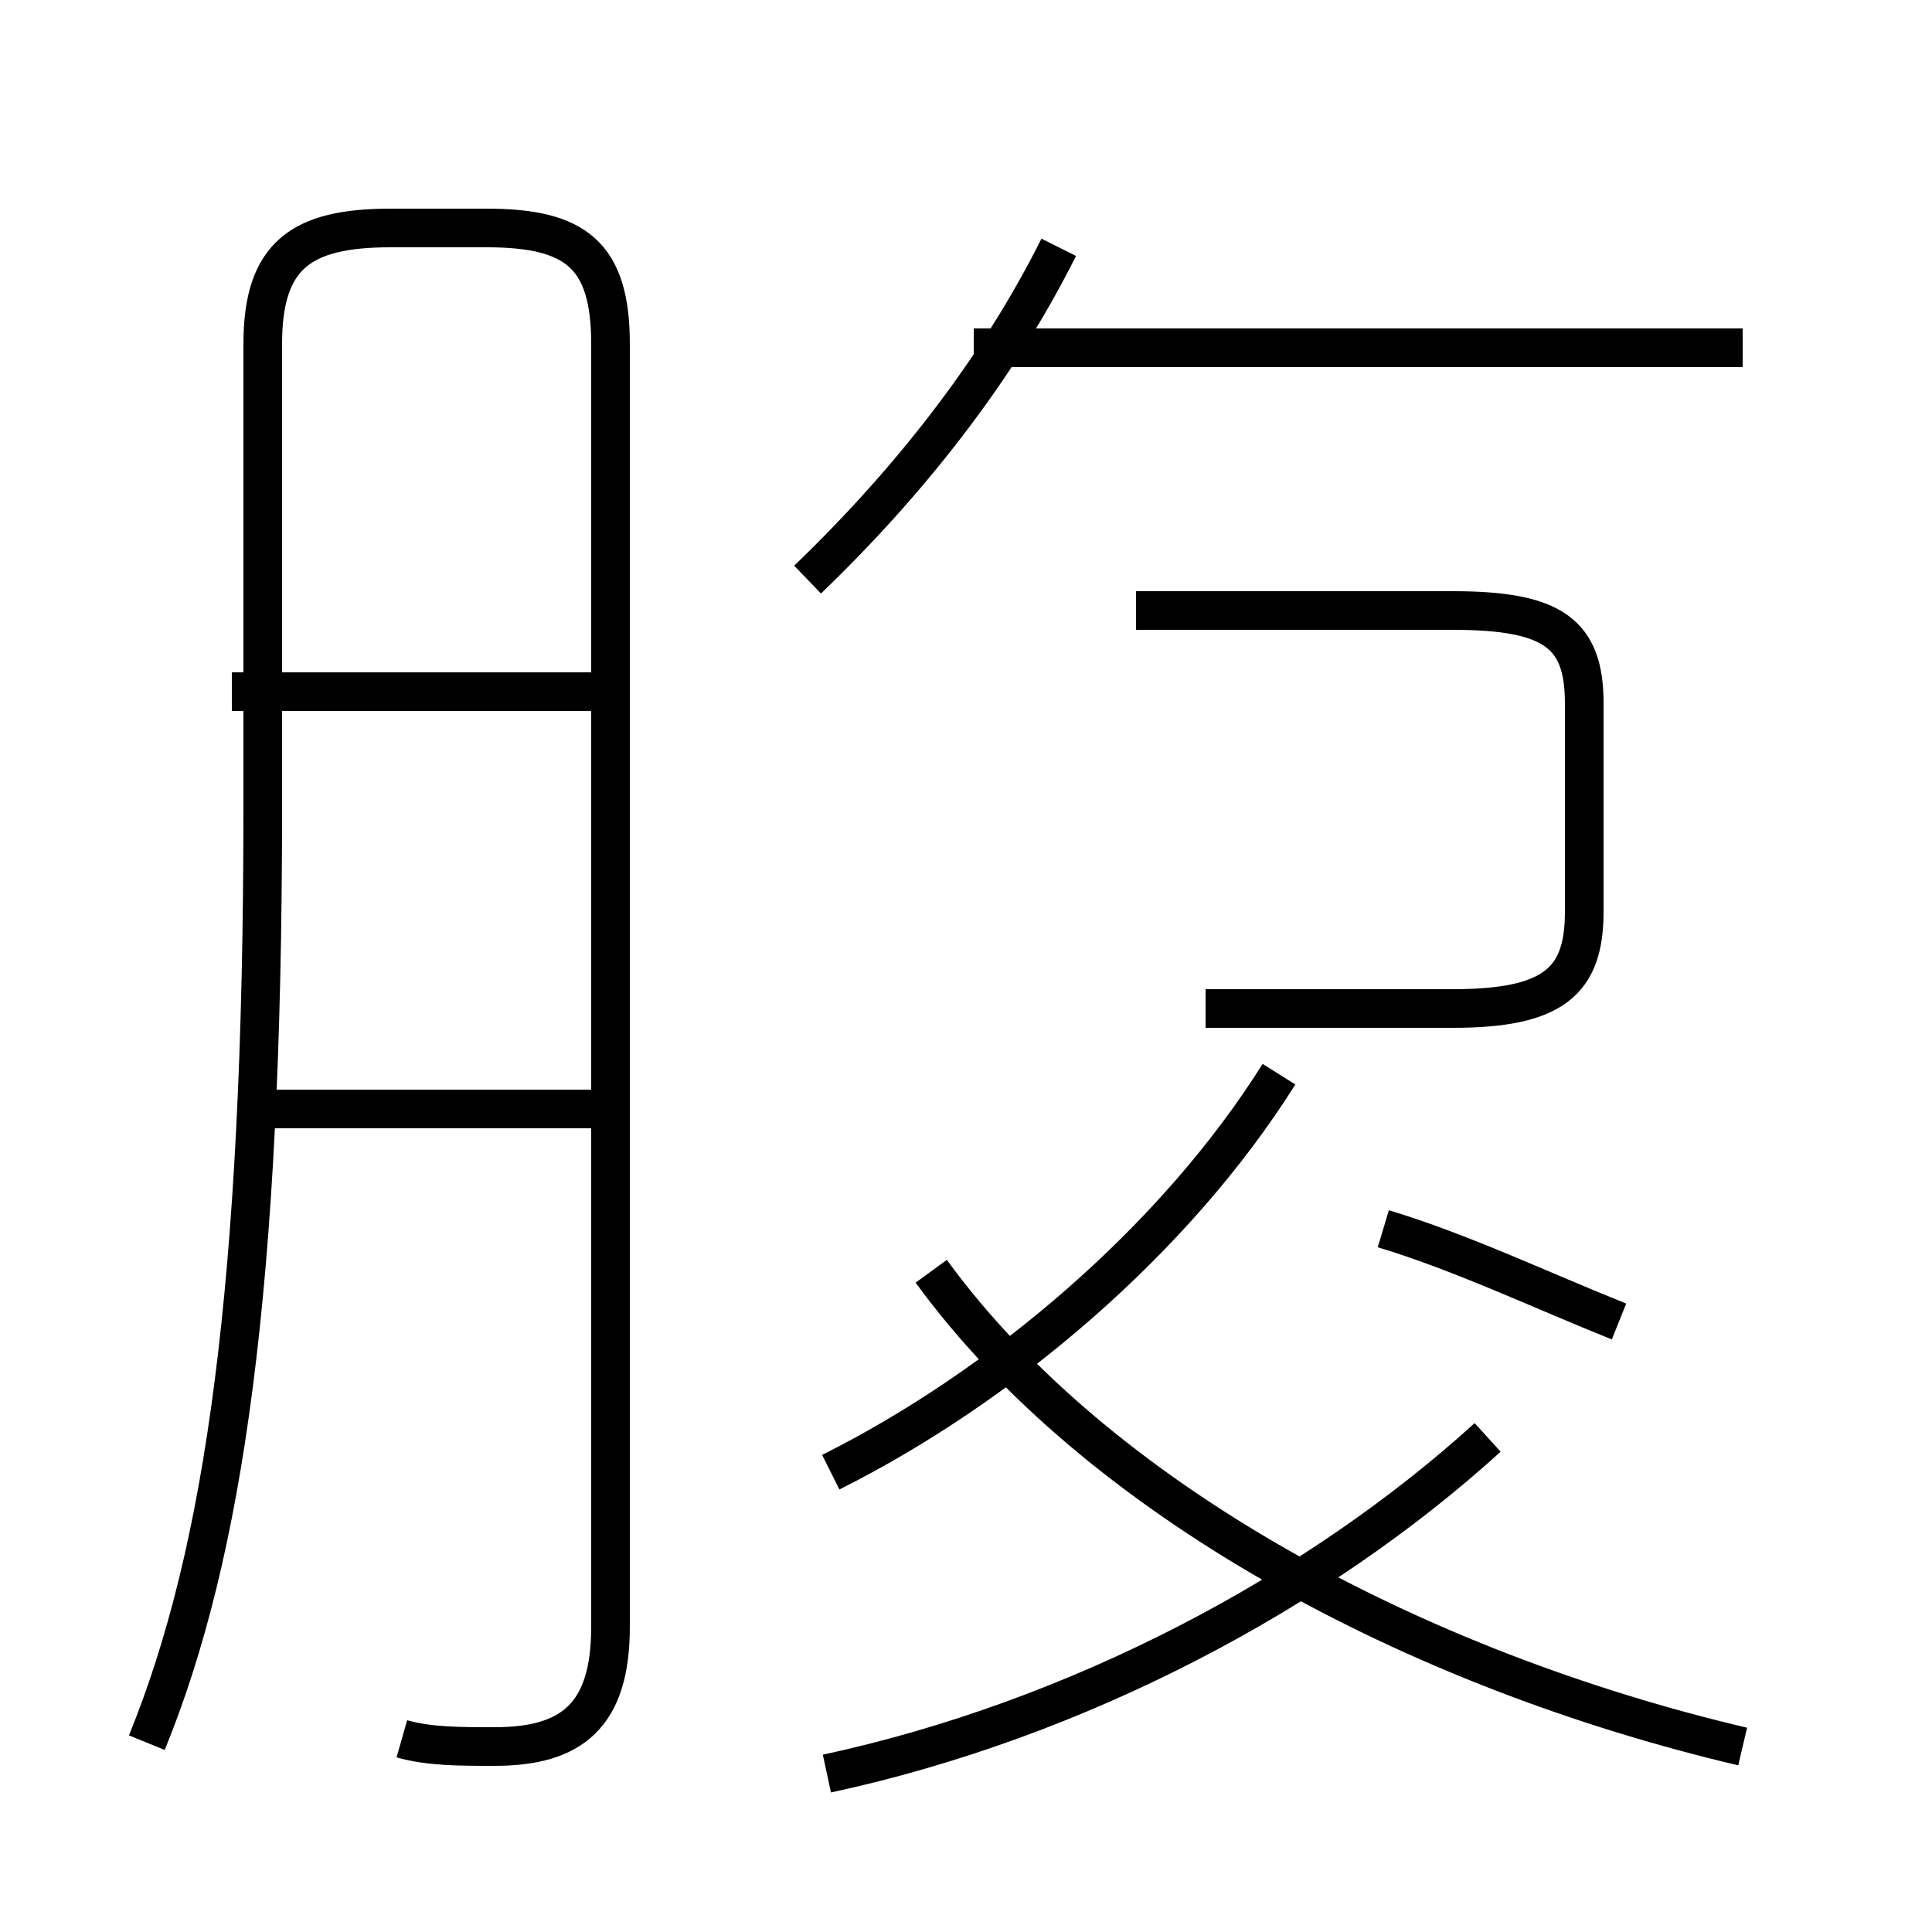 <?xml version='1.0' encoding='utf8'?>
<svg viewBox="0.0 -44.0 50.0 50.0" version="1.1" xmlns="http://www.w3.org/2000/svg">
<rect x="0.0" y="-44.0" width="50.0" height="50.0" fill="#808080" stroke="none"/>
<rect x="-1000" y="-1000" width="2000" height="2000" stroke="white" fill="white"/>
<g style="fill:none; stroke:#000000;  stroke-width:1">
<path d="M 10.4 -1.0 C 11.1 -1.2 11.9 -1.2 12.8 -1.2 C 14.8 -1.2 15.8 -0.4 15.8 1.9 L 15.8 35.1 C 15.8 37.4 14.9 38.1 12.6 38.1 L 10.1 38.1 C 7.8 38.1 6.8 37.4 6.8 35.1 L 6.8 23.1 C 6.8 10.7 5.8 3.8 3.8 -1.1 M 15.3 26.1 L 6.0 26.1 M 15.3 15.3 L 6.2 15.3 M 20.9 29.0 C 23.5 31.5 25.8 34.4 27.4 37.6 M 45.1 35.0 L 25.2 35.0 M 21.5 5.9 C 25.9 8.1 30.4 11.9 33.1 16.2 M 31.2 17.9 L 37.6 17.9 C 40.2 17.9 41.0 18.6 41.0 20.4 L 41.0 25.8 C 41.0 27.6 40.2 28.2 37.6 28.2 L 29.4 28.2 M 41.9 9.8 C 39.9 10.6 37.8 11.6 35.8 12.2 M 21.4 -1.9 C 27.9 -0.5 34.1 2.8 38.5 6.8 M 45.1 -1.2 C 36.6 0.8 28.4 5.2 24.1 11.1 " transform="scale(1, -1)" />
</g>
</svg>